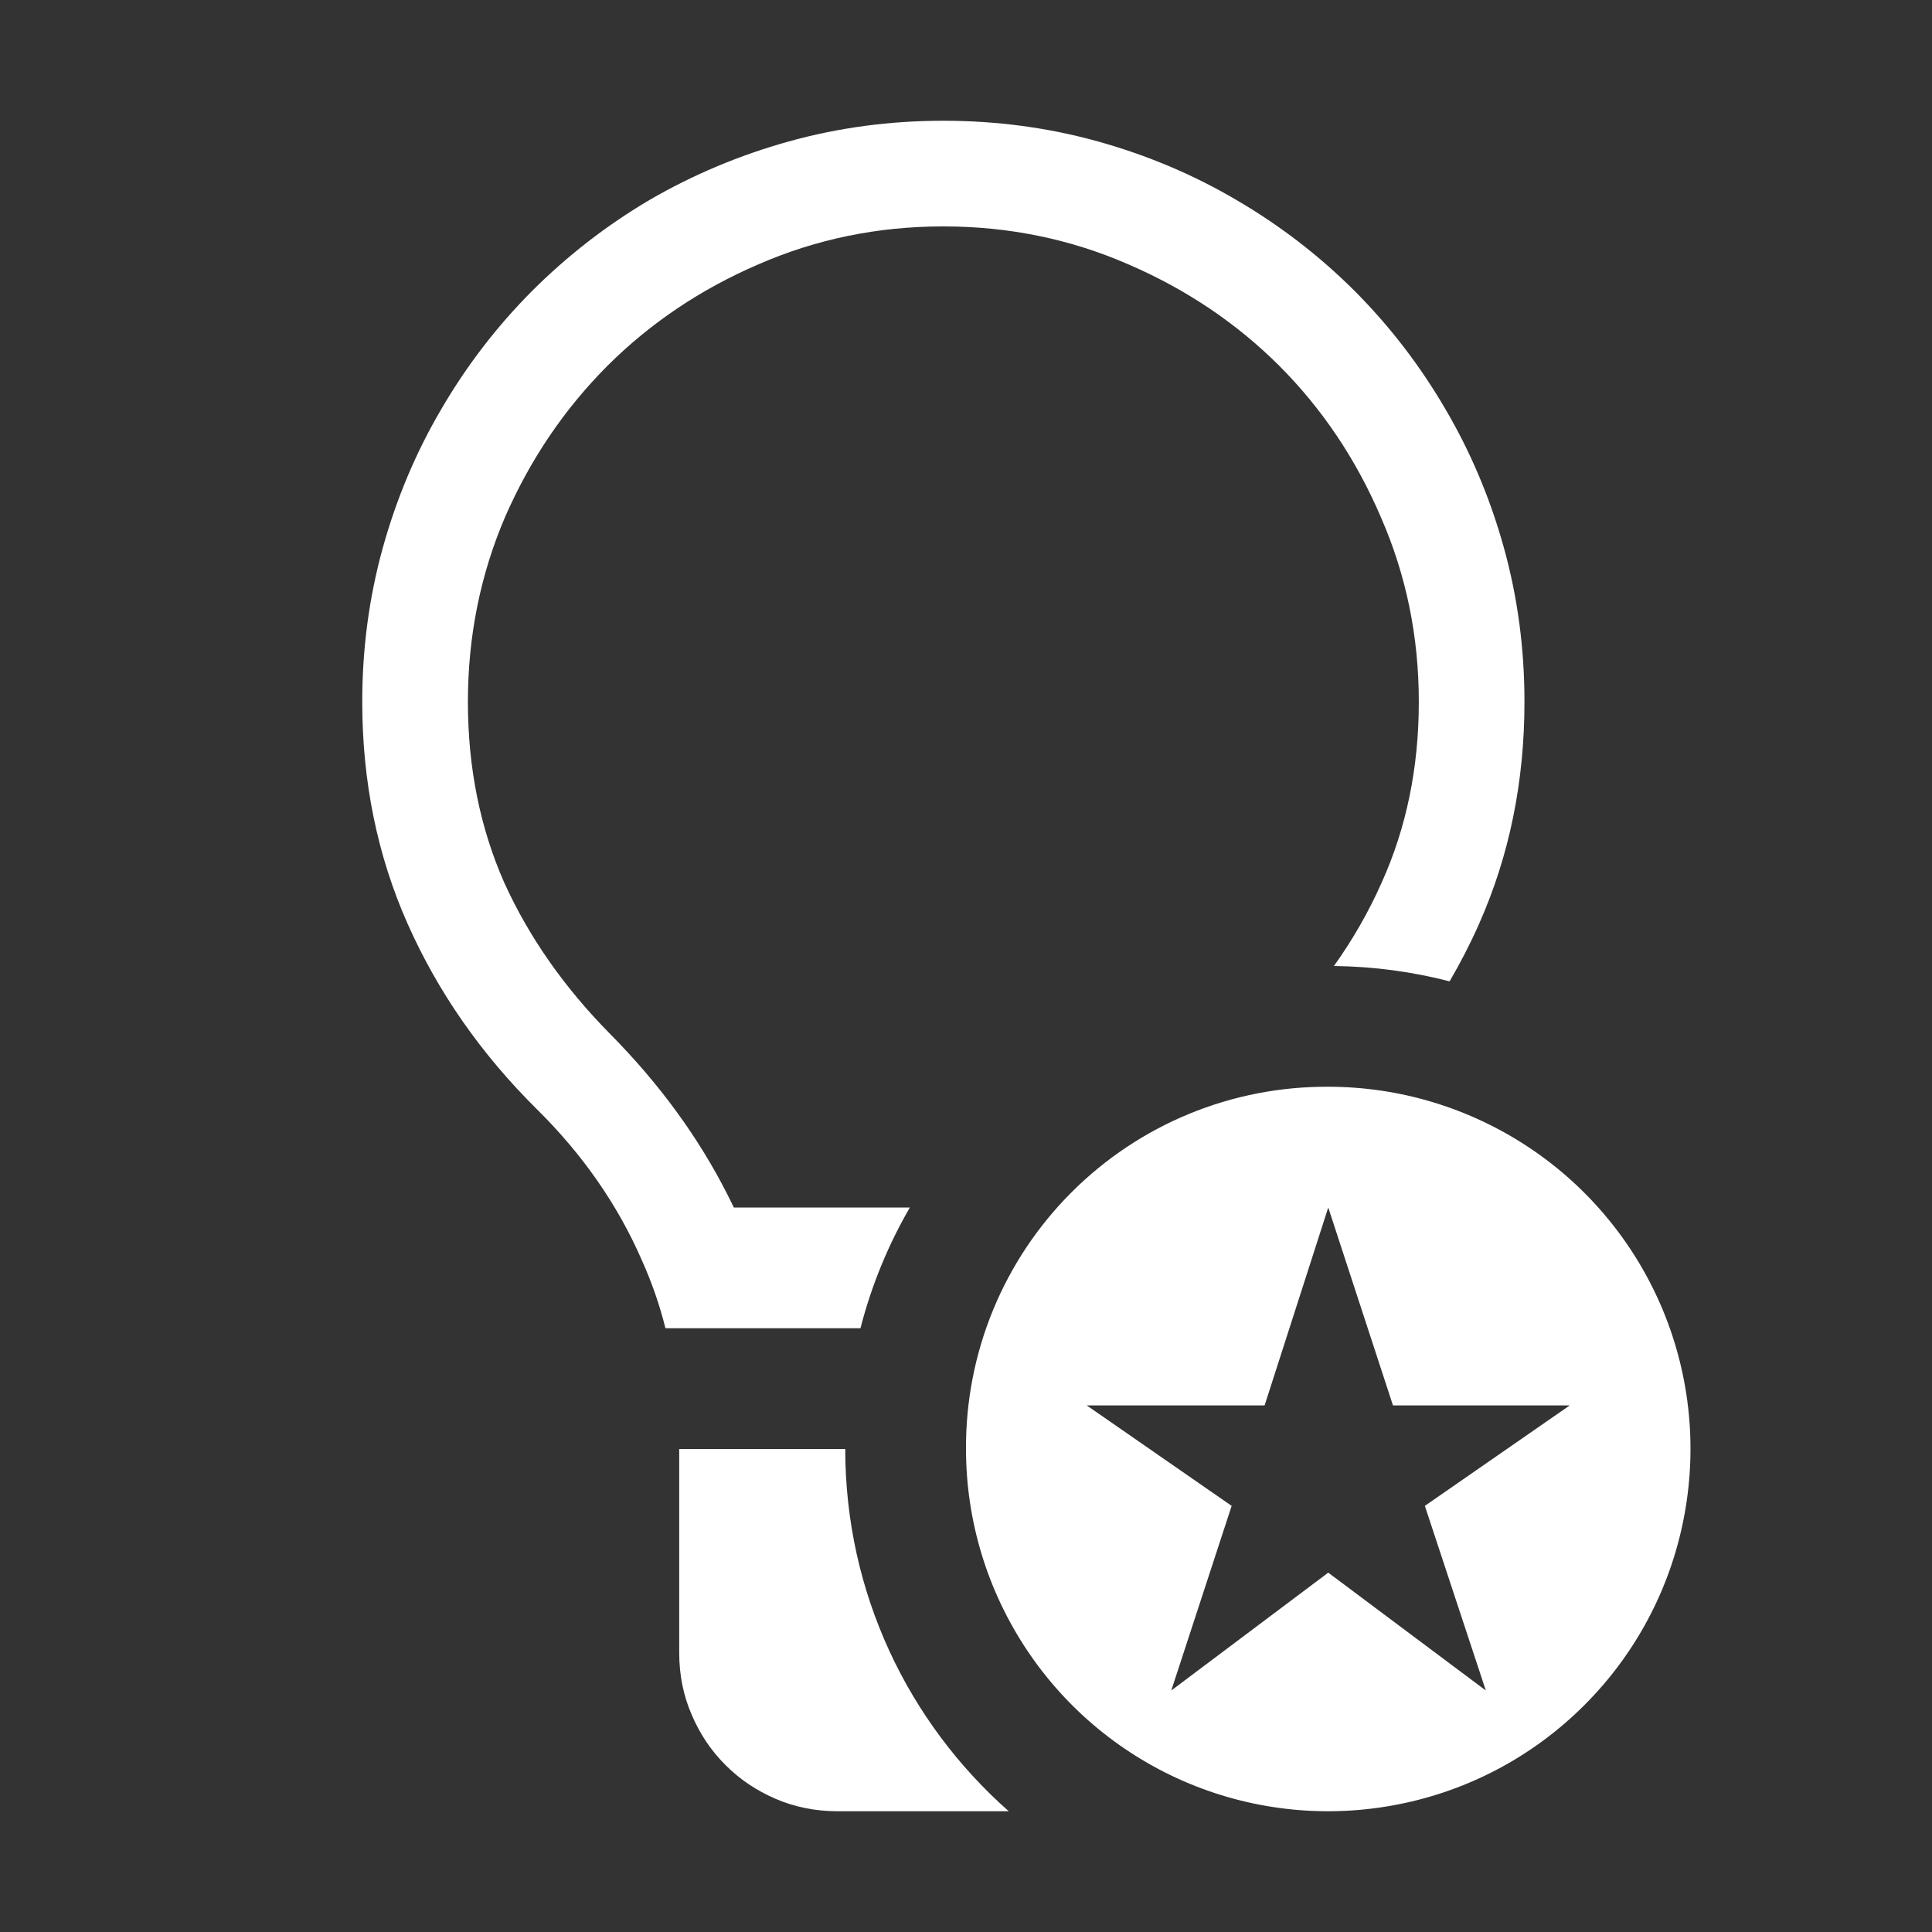 <svg width="16" height="16" viewBox="0 0 16 16" fill="none" xmlns="http://www.w3.org/2000/svg">
<rect x="0" y="0" width="16" height="16" fill="#333333" stroke="none"/>
<path fill-rule="evenodd" clip-rule="evenodd" d="M7.812 1C8.255 1 8.681 1.057 9.091 1.171C9.501 1.285 9.884 1.447 10.239 1.656C10.599 1.866 10.925 2.117 11.217 2.408C11.508 2.7 11.759 3.026 11.969 3.386C12.178 3.741 12.34 4.124 12.454 4.534C12.568 4.944 12.625 5.37 12.625 5.812C12.625 6.473 12.5 7.086 12.249 7.651C12.177 7.814 12.095 7.973 12.005 8.127C11.699 8.048 11.378 8.004 11.047 8C11.204 7.78 11.336 7.549 11.442 7.31C11.648 6.854 11.75 6.355 11.75 5.812C11.75 5.27 11.645 4.76 11.435 4.281C11.23 3.803 10.95 3.386 10.595 3.03C10.239 2.675 9.822 2.395 9.344 2.189C8.865 1.98 8.355 1.875 7.812 1.875C7.27 1.875 6.76 1.98 6.281 2.189C5.803 2.395 5.386 2.675 5.03 3.03C4.675 3.386 4.392 3.803 4.183 4.281C3.978 4.76 3.875 5.27 3.875 5.812C3.875 6.355 3.975 6.854 4.176 7.31C4.381 7.761 4.673 8.178 5.051 8.561C5.461 8.975 5.787 9.422 6.028 9.9C6.045 9.933 6.061 9.967 6.077 10H7.535C7.356 10.309 7.217 10.645 7.126 11H5.511C5.463 10.807 5.398 10.621 5.317 10.44C5.117 9.98 4.827 9.563 4.449 9.189C3.984 8.729 3.627 8.216 3.376 7.651C3.125 7.086 3 6.473 3 5.812C3 5.37 3.057 4.944 3.171 4.534C3.285 4.124 3.447 3.741 3.656 3.386C3.866 3.026 4.117 2.7 4.408 2.408C4.7 2.117 5.023 1.866 5.379 1.656C5.739 1.447 6.124 1.285 6.534 1.171C6.944 1.057 7.37 1 7.812 1ZM7 12H6H5.625V13.688C5.625 13.87 5.659 14.041 5.728 14.2C5.796 14.36 5.889 14.499 6.008 14.617C6.126 14.736 6.265 14.829 6.425 14.898C6.584 14.966 6.755 15 6.938 15H8.354C7.524 14.267 7 13.195 7 12Z" fill="white"/>
<path fill-rule="evenodd" clip-rule="evenodd" d="M11 9C11.593 9 12.173 9.176 12.667 9.506C13.16 9.835 13.545 10.304 13.772 10.852C13.999 11.4 14.058 12.003 13.942 12.585C13.827 13.167 13.541 13.702 13.121 14.121C12.702 14.541 12.167 14.827 11.585 14.942C11.003 15.058 10.4 14.999 9.852 14.772C9.304 14.545 8.835 14.16 8.506 13.667C8.176 13.173 8 12.593 8 12C7.998 11.605 8.074 11.214 8.224 10.849C8.374 10.484 8.595 10.153 8.874 9.874C9.153 9.595 9.484 9.374 9.849 9.224C10.214 9.074 10.605 8.998 11 9ZM10.2 12.471L9 11.639H10.473L11 10L11.536 11.639H13L11.8 12.471L12.305 14L11 13.024L9.7 14L10.2 12.471Z" fill="white"/>
</svg>
